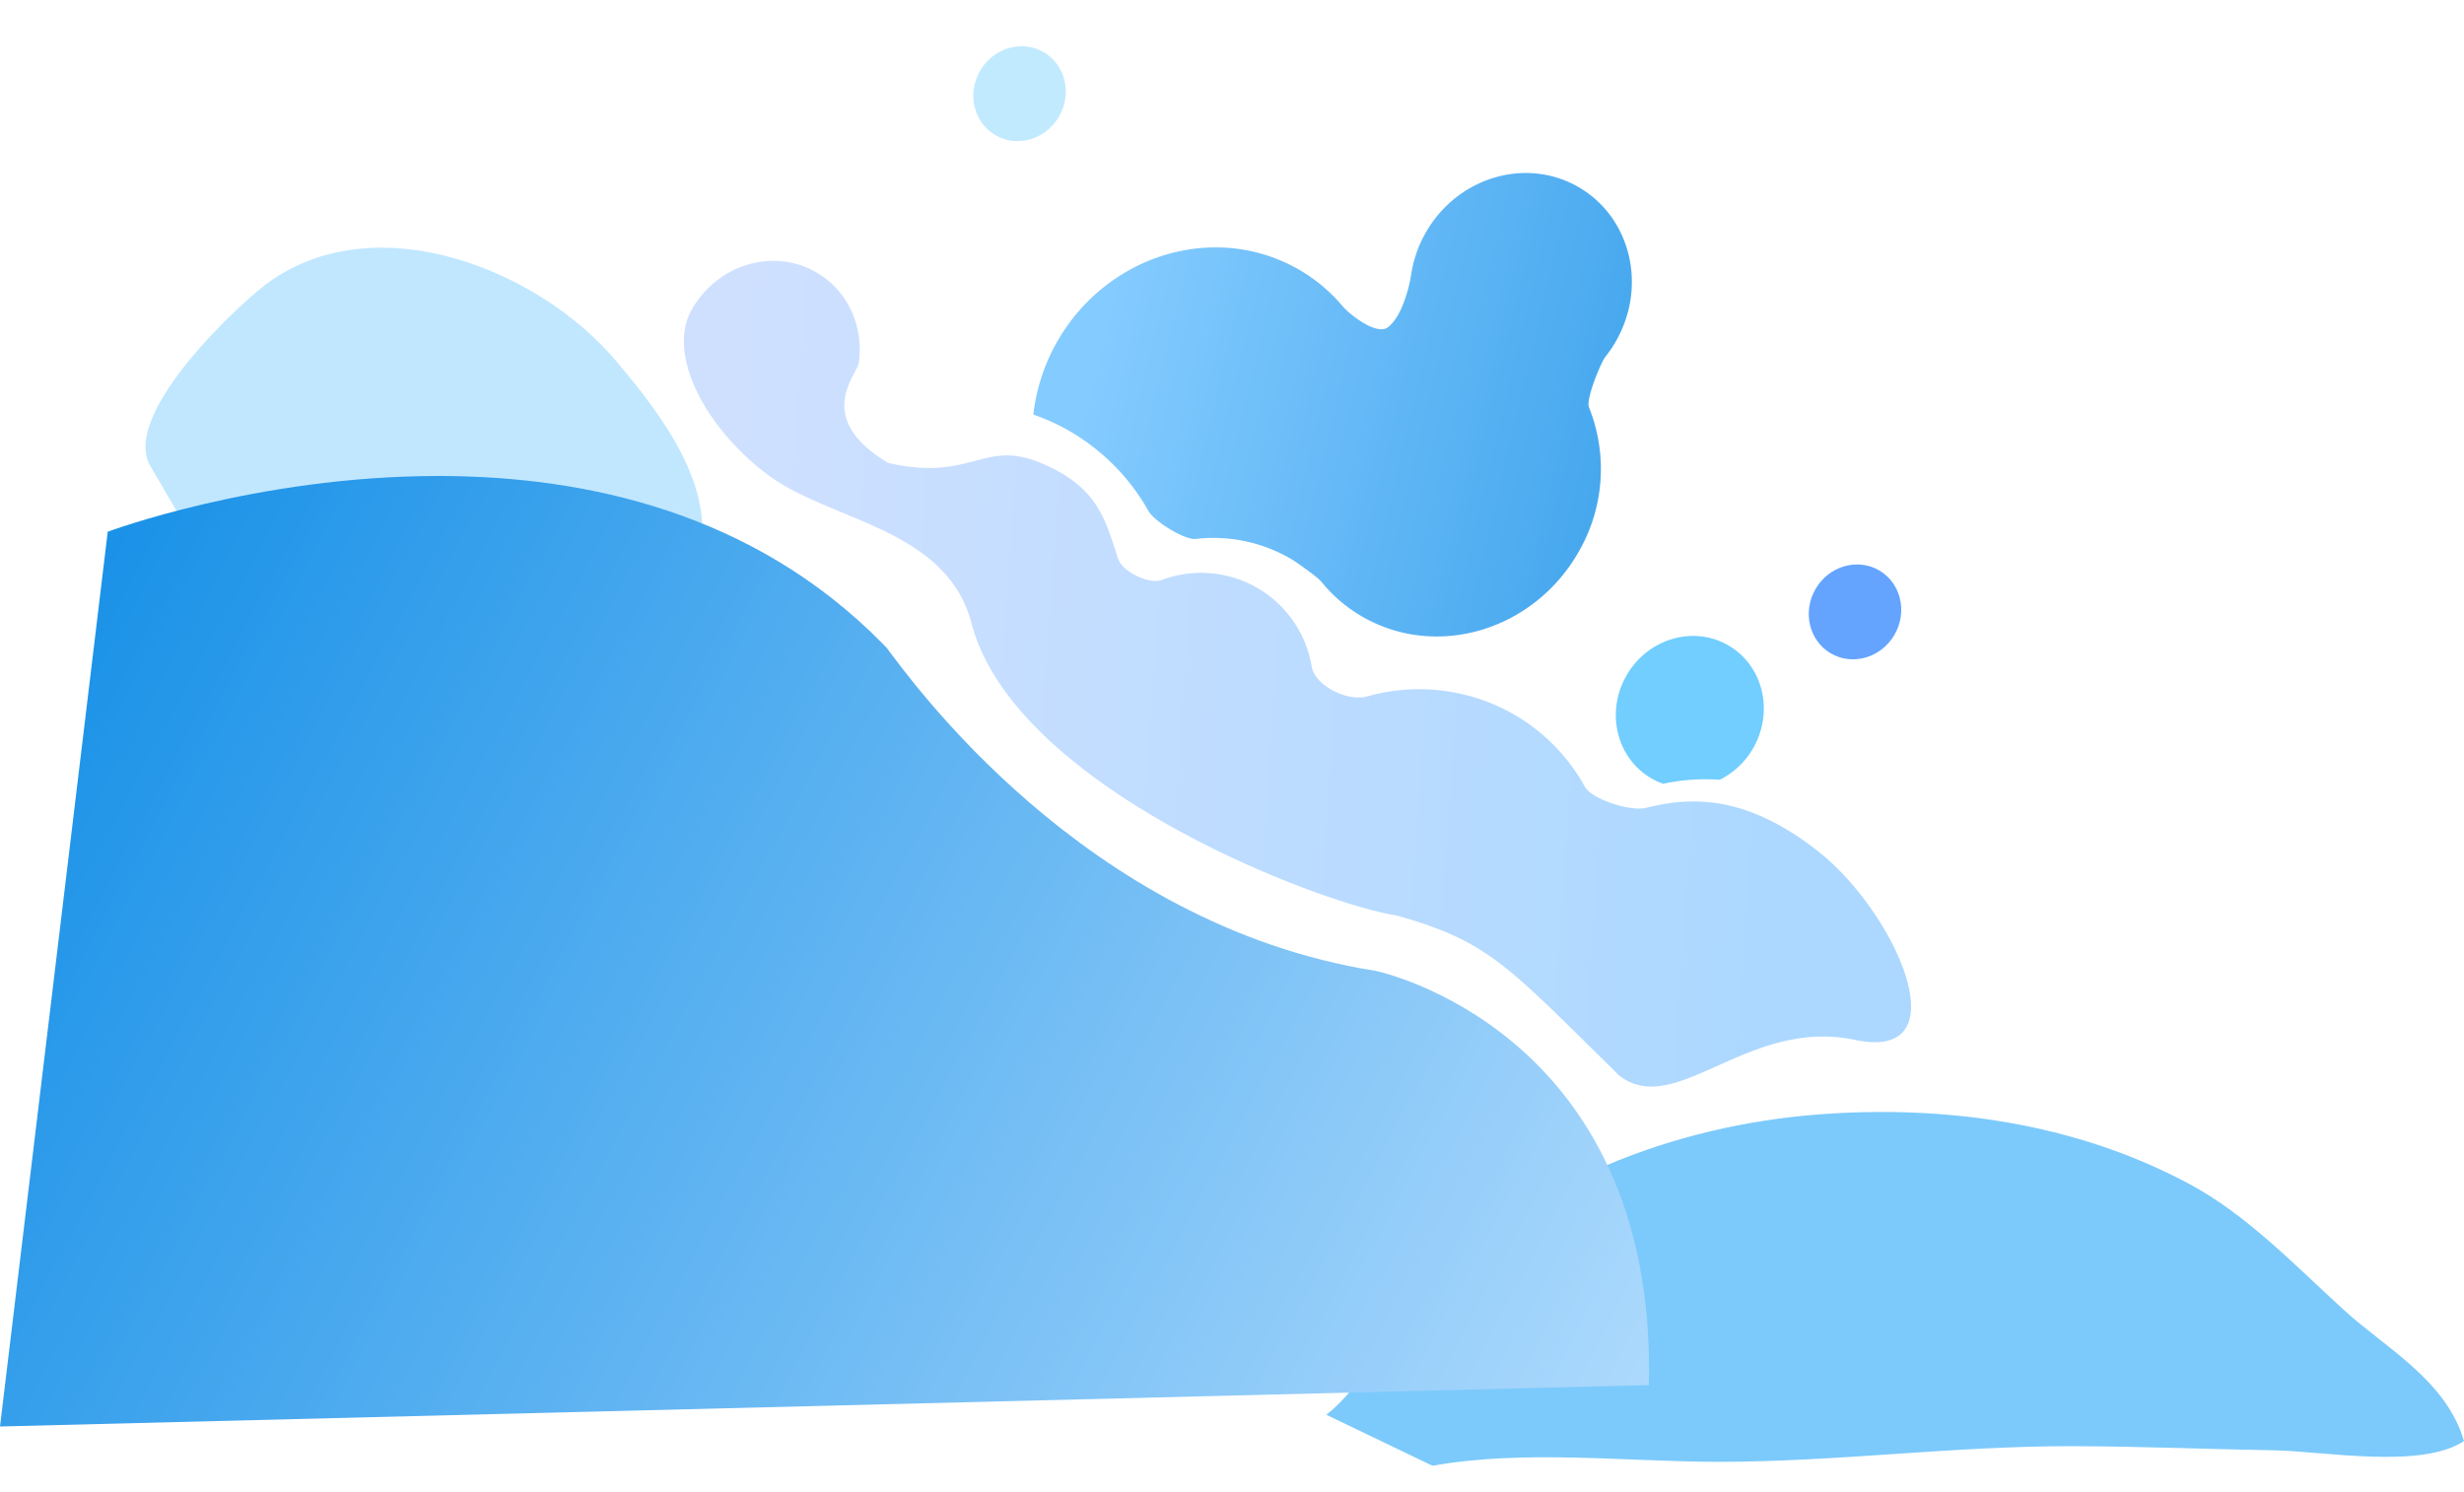 <svg xmlns="http://www.w3.org/2000/svg" xmlns:xlink="http://www.w3.org/1999/xlink" width="852.807" height="516.374" viewBox="0 0 852.807 516.374">
  <defs>
    <linearGradient id="linear-gradient" x1="0.5" x2="0.5" y2="1" gradientUnits="objectBoundingBox">
      <stop offset="0" stop-color="#108de6"/>
      <stop offset="1" stop-color="#aedafd"/>
    </linearGradient>
    <clipPath id="clip-path">
      <rect id="사각형_924" data-name="사각형 924" width="189.709" height="144.599" transform="translate(0 0)" fill="none"/>
    </clipPath>
    <clipPath id="clip-path-2">
      <rect id="사각형_923" data-name="사각형 923" width="393.756" height="122.463" fill="none"/>
    </clipPath>
    <clipPath id="clip-path-3">
      <path id="패스_2244" data-name="패스 2244" d="M151.286,0c-62.742.089-114,19.3-114,19.3L0,329.023l570.7-14.339c2.868-123.317-94.638-143.391-94.638-143.391C374.954,155.33,314.523,69.5,306.857,59.447L305.5,58.059C260.935,12.7,202.859.066,152.132,0Z" fill="url(#linear-gradient)"/>
    </clipPath>
    <linearGradient id="linear-gradient-3" x1="0.979" y1="0.528" x2="0.076" y2="0.772" gradientUnits="objectBoundingBox">
      <stop offset="0" stop-color="#47a8ee"/>
      <stop offset="1" stop-color="#84cbff"/>
    </linearGradient>
    <linearGradient id="linear-gradient-4" x1="0.891" y1="0.215" x2="0.037" y2="0.327" gradientUnits="objectBoundingBox">
      <stop offset="0" stop-color="#acd8ff"/>
      <stop offset="1" stop-color="#cfe0ff"/>
    </linearGradient>
  </defs>
  <g id="그룹_1367" data-name="그룹 1367" transform="translate(92.869 -332.464)">
    <g id="그룹_1179" data-name="그룹 1179" transform="translate(11.27 387.186) rotate(30)">
      <g id="그룹_1178" data-name="그룹 1178" transform="translate(0 0)" clip-path="url(#clip-path)">
        <path id="패스_2195" data-name="패스 2195" d="M52.838,143.885c32.617,3.314,68.06-4.936,94.953-23.891,24.594-17.332,58.27-52.134,32.89-83.792-12-14.964-33.6-23.62-51.119-29.943C90.871-7.7,31.586.614,12.112,42.165c-4.96,10.576-21.97,65.351-4.2,76.048" transform="translate(0 0)" fill="#c1e7ff"/>
      </g>
    </g>
    <rect id="사각형_978" data-name="사각형 978" width="440.587" height="214.739" transform="translate(433.049 358.999) rotate(66)" fill="none"/>
    <g id="그룹_1177" data-name="그룹 1177" transform="translate(366.182 717.375)">
      <g id="그룹_1176" data-name="그룹 1176" transform="translate(0 0)" clip-path="url(#clip-path-2)">
        <path id="패스_2194" data-name="패스 2194" d="M0,104.818C13.259,94.483,20.626,76.181,32.024,63.637,68.222,23.8,121.238,4.606,170.411.846c43.307-3.314,88.455,2.793,128.075,23.965,20.162,10.775,36.6,28.146,53.837,43.858,14.239,12.978,35.306,24.211,41.433,45.253-14.9,9.8-48.56,3.487-65.852,3.194-23.25-.393-46.49-1.386-69.743-1.431-41.1-.077-81.574,5.458-122.681,5.415-32.129-.035-66.882-4.3-98.74,1.362" transform="translate(0 0)" fill="#7ccafb"/>
      </g>
    </g>
    <g id="그룹_1309" data-name="그룹 1309" transform="translate(-92.869 497.226)">
      <g id="그룹_1308" data-name="그룹 1308" clip-path="url(#clip-path-3)">
        <rect id="사각형_981" data-name="사각형 981" width="560.234" height="660.922" transform="translate(-136.622 256.155) rotate(-61.926)" fill="url(#linear-gradient)"/>
      </g>
    </g>
    <path id="패스_2239" data-name="패스 2239" d="M36.238,37.381c8.725,0,15.794-7.439,15.794-16.63,0-9.174-7.07-16.614-15.794-16.614S20.444,11.577,20.444,20.752c0,9.191,7.07,16.63,15.794,16.63" transform="translate(528.16 508.175) rotate(30)" fill="#64a4ff"/>
    <path id="패스_2263" data-name="패스 2263" d="M36.238,37.381c8.725,0,15.794-7.439,15.794-16.63,0-9.174-7.07-16.614-15.794-16.614S20.444,11.577,20.444,20.752c0,9.191,7.07,16.63,15.794,16.63" transform="translate(238.997 328.796) rotate(30)" fill="#c2eaff"/>
    <path id="패스_2240" data-name="패스 2240" d="M23.677,161.22A73.852,73.852,0,0,1,61.371,171.5c3.776,2.217,16.019,2.426,18.976.257a53.246,53.246,0,0,1,31.765-10.54c2.539,0,11.536.884,13.32,1.575A50.894,50.894,0,0,0,143.7,166.2c29.66,0,53.7-25.29,53.7-56.509a57.307,57.307,0,0,0-21.884-45.455c-2.523-1.96-4.194-15.859-3.872-17.947a42.1,42.1,0,0,0,.482-6.411C172.123,17.851,155.156,0,134.22,0c-20.92,0-37.9,17.851-37.9,39.879a41.629,41.629,0,0,0,2.908,15.328c.948,2.394,4.692,13.352,2.169,19.731-1.912,4.836-14.557,2.6-17.015,1.687a56.682,56.682,0,0,0-19.634-3.5C31.6,73.123,4.717,101.4,4.717,136.284A65.829,65.829,0,0,0,10.2,162.538a73.017,73.017,0,0,1,13.481-1.318" transform="translate(337.217 330.105) rotate(30)" fill="url(#linear-gradient-3)"/>
    <path id="패스_2241" data-name="패스 2241" d="M44.145,60.011a24.366,24.366,0,0,0,4.483-.434A69.475,69.475,0,0,1,64.872,48.6,27.353,27.353,0,0,0,69.419,33.42c0-14.686-11.311-26.592-25.274-26.592C30.2,6.828,18.871,18.734,18.871,33.42S30.2,60.011,44.145,60.011" transform="translate(470.469 527.856) rotate(30)" fill="#71ceff"/>
    <path id="패스_2242" data-name="패스 2242" d="M392.178,14.272c-33.971-4.942-49.512,7.522-59.352,16.859-3.977,3.773-17.669,6.665-21.834,4.15a65.092,65.092,0,0,0-33.734-9.416,65.979,65.979,0,0,0-47.08,19.948c-5.187,5.25-17.653,5.706-21.756.817a38.8,38.8,0,0,0-60.064-.079c-2.955,3.505-13.141,4.339-16.725,1.163C120.9,38.142,113.224,29.6,91.846,32.358S74.309,50.18,46.122,58.757c-30.348-.387-24.627-21.181-26.074-24.781C15.38,22.28,4.407,14.059-8.4,14.059c-17.071,0-30.9,14.556-30.9,32.524S-14.711,79.923,12,83.141,74.227,68.3,98.441,91.979c41.124,42.532,153.8,24.161,178.529,14.415,32.244-8.072,41.241-4.229,94.373,9.53,24.446,3.208,28.3-39.685,64.409-51.5S426.149,19.214,392.178,14.272Z" transform="translate(203.969 418.754) rotate(30)" fill="url(#linear-gradient-4)"/>
  </g>
</svg>
